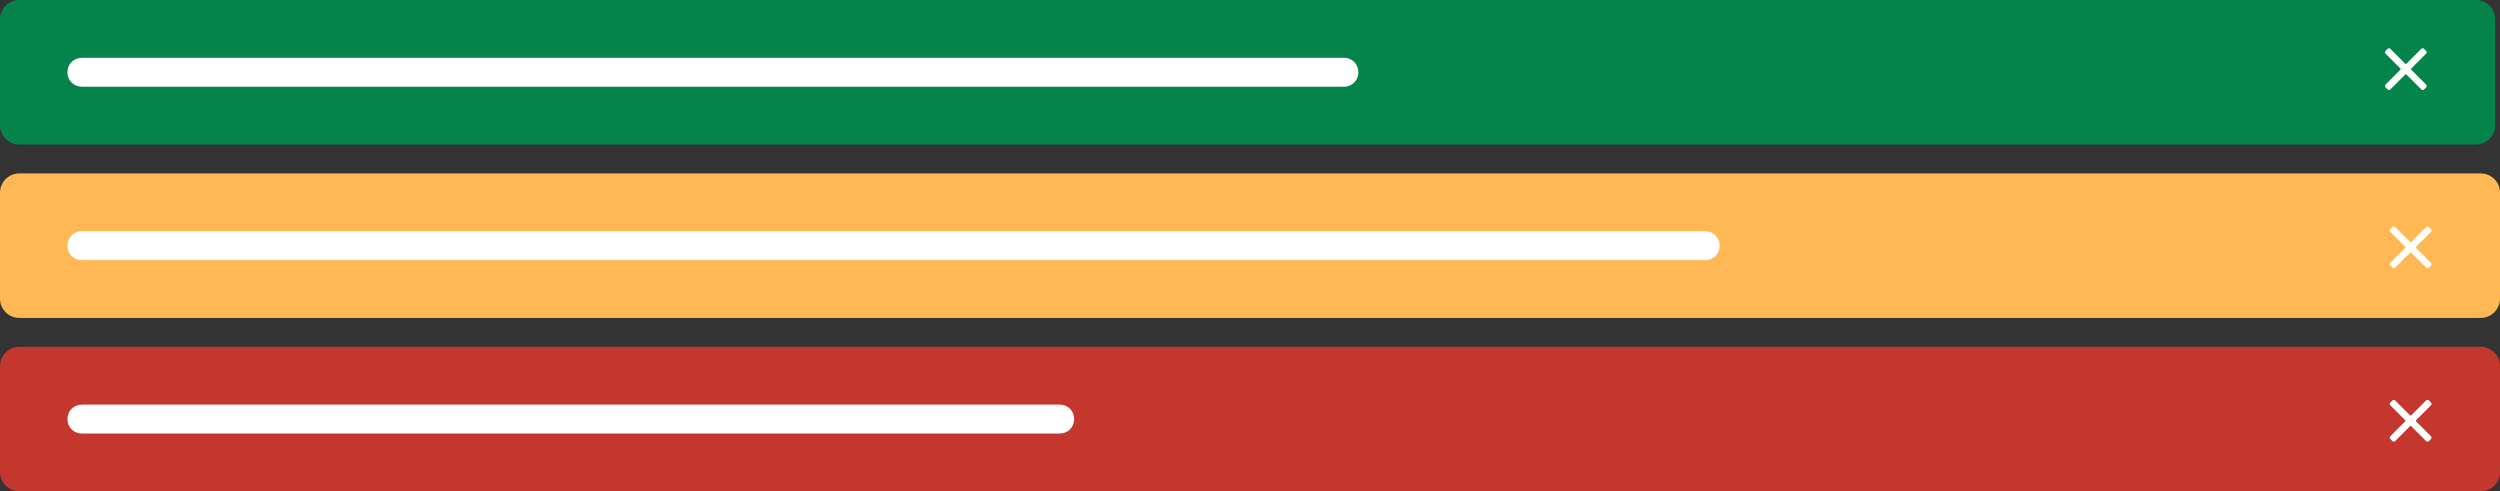 <svg id="Layer_1" xmlns="http://www.w3.org/2000/svg" xmlns:xlink="http://www.w3.org/1999/xlink" width="519" height="102"><rect width="100%" height="100%" fill="#333333" stroke="none"/><style>.st0{clip-path:url(#SVGID_2_);fill:#04844B;} .st1{clip-path:url(#SVGID_4_);fill:#FFFFFF;} .st2{clip-path:url(#SVGID_6_);fill:#FFFFFF;} .st3{clip-path:url(#SVGID_8_);fill:#FFB854;} .st4{clip-path:url(#SVGID_10_);fill:#FFFFFF;} .st5{clip-path:url(#SVGID_12_);fill:#FFFFFF;} .st6{clip-path:url(#SVGID_14_);fill:#C4372F;} .st7{clip-path:url(#SVGID_16_);fill:#FFFFFF;} .st8{clip-path:url(#SVGID_18_);fill:#FFFFFF;}</style><defs><path id="SVGID_1_" d="M0 4c0-2.2 1.8-4 4-4h510c2.2 0 4 1.8 4 4v22c0 2.2-1.8 4-4 4H4c-2.2 0-4-1.8-4-4V4z"/></defs><clipPath id="SVGID_2_"><use xlink:href="#SVGID_1_" overflow="visible"/></clipPath><path class="st0" d="M-5-5h528v40H-5z"/><defs><path id="SVGID_3_" d="M500.6 14.2l3.1-3.1c.1-.1.1-.4 0-.5l-.5-.5c-.1-.1-.4-.1-.5 0l-3.1 3.1c-.1.1-.2.1-.3 0l-3.1-3.1c-.1-.1-.4-.1-.5 0l-.5.5c-.1.1-.1.4 0 .5l3.1 3.1c.1.1.1.2 0 .3l-3.1 3.1c-.1.1-.1.4 0 .5l.5.5c.1.1.4.1.5 0l3.1-3.1c.1-.1.2-.1.3 0l3.1 3.1c.1.1.4.1.5 0l.5-.5c.1-.1.1-.4 0-.5l-3.1-3.1c-.1 0-.1-.2 0-.3"/></defs><clipPath id="SVGID_4_"><use xlink:href="#SVGID_3_" overflow="visible"/></clipPath><path class="st1" d="M490 5h18.8v18.8H490z"/><defs><path id="SVGID_5_" d="M14 15c0-1.7 1.3-3 3-3h262c1.7 0 3 1.3 3 3s-1.3 3-3 3H17c-1.7 0-3-1.3-3-3z"/></defs><clipPath id="SVGID_6_"><use xlink:href="#SVGID_5_" overflow="visible"/></clipPath><path class="st2" d="M9 7h278v16H9z"/><g><defs><path id="SVGID_7_" d="M0 40c0-2.2 1.8-4 4-4h511c2.2 0 4 1.8 4 4v22c0 2.2-1.8 4-4 4H4c-2.2 0-4-1.8-4-4V40z"/></defs><clipPath id="SVGID_8_"><use xlink:href="#SVGID_7_" overflow="visible"/></clipPath><path class="st3" d="M-5 31h529v40H-5z"/></g><g><defs><path id="SVGID_9_" d="M501.6 51.2l3.1-3.1c.1-.1.1-.4 0-.5l-.5-.5c-.1-.1-.4-.1-.5 0l-3.1 3.1c-.1.1-.2.1-.3 0l-3.1-3.1c-.1-.1-.4-.1-.5 0l-.5.5c-.1.1-.1.4 0 .5l3.1 3.1c.1.1.1.2 0 .3l-3.1 3.1c-.1.1-.1.4 0 .5l.5.5c.1.1.4.1.5 0l3.1-3.1c.1-.1.2-.1.3 0l3.1 3.1c.1.1.4.1.5 0l.5-.5c.1-.1.1-.4 0-.5l-3.1-3.1c-.1 0-.1-.2 0-.3"/></defs><clipPath id="SVGID_10_"><use xlink:href="#SVGID_9_" overflow="visible"/></clipPath><path class="st4" d="M491 42h18.8v18.8H491z"/></g><g><defs><path id="SVGID_11_" d="M14 51c0-1.7 1.3-3 3-3h337c1.7 0 3 1.3 3 3s-1.3 3-3 3H17c-1.7 0-3-1.3-3-3z"/></defs><clipPath id="SVGID_12_"><use xlink:href="#SVGID_11_" overflow="visible"/></clipPath><path class="st5" d="M9 43h353v16H9z"/></g><g><defs><path id="SVGID_13_" d="M0 76c0-2.2 1.8-4 4-4h511c2.2 0 4 1.8 4 4v22c0 2.2-1.8 4-4 4H4c-2.2 0-4-1.8-4-4V76z"/></defs><clipPath id="SVGID_14_"><use xlink:href="#SVGID_13_" overflow="visible"/></clipPath><path class="st6" d="M-5 67h529v40H-5z"/></g><g><defs><path id="SVGID_15_" d="M501.6 87.2l3.1-3.1c.1-.1.1-.4 0-.5l-.5-.5c-.1-.1-.4-.1-.5 0l-3.1 3.1c-.1.1-.2.1-.3 0l-3.1-3.1c-.1-.1-.4-.1-.5 0l-.5.5c-.1.1-.1.4 0 .5l3.1 3.1c.1.1.1.2 0 .3l-3.1 3.1c-.1.1-.1.4 0 .5l.5.5c.1.1.4.1.5 0l3.1-3.1c.1-.1.2-.1.3 0l3.1 3.1c.1.1.4.1.5 0l.5-.5c.1-.1.1-.4 0-.5l-3.1-3.1c-.1 0-.1-.2 0-.3"/></defs><clipPath id="SVGID_16_"><use xlink:href="#SVGID_15_" overflow="visible"/></clipPath><path class="st7" d="M491 78h18.8v18.8H491z"/></g><g><defs><path id="SVGID_17_" d="M14 87c0-1.7 1.3-3 3-3h203c1.7 0 3 1.3 3 3s-1.3 3-3 3H17c-1.7 0-3-1.3-3-3z"/></defs><clipPath id="SVGID_18_"><use xlink:href="#SVGID_17_" overflow="visible"/></clipPath><path class="st8" d="M9 79h219v16H9z"/></g></svg>